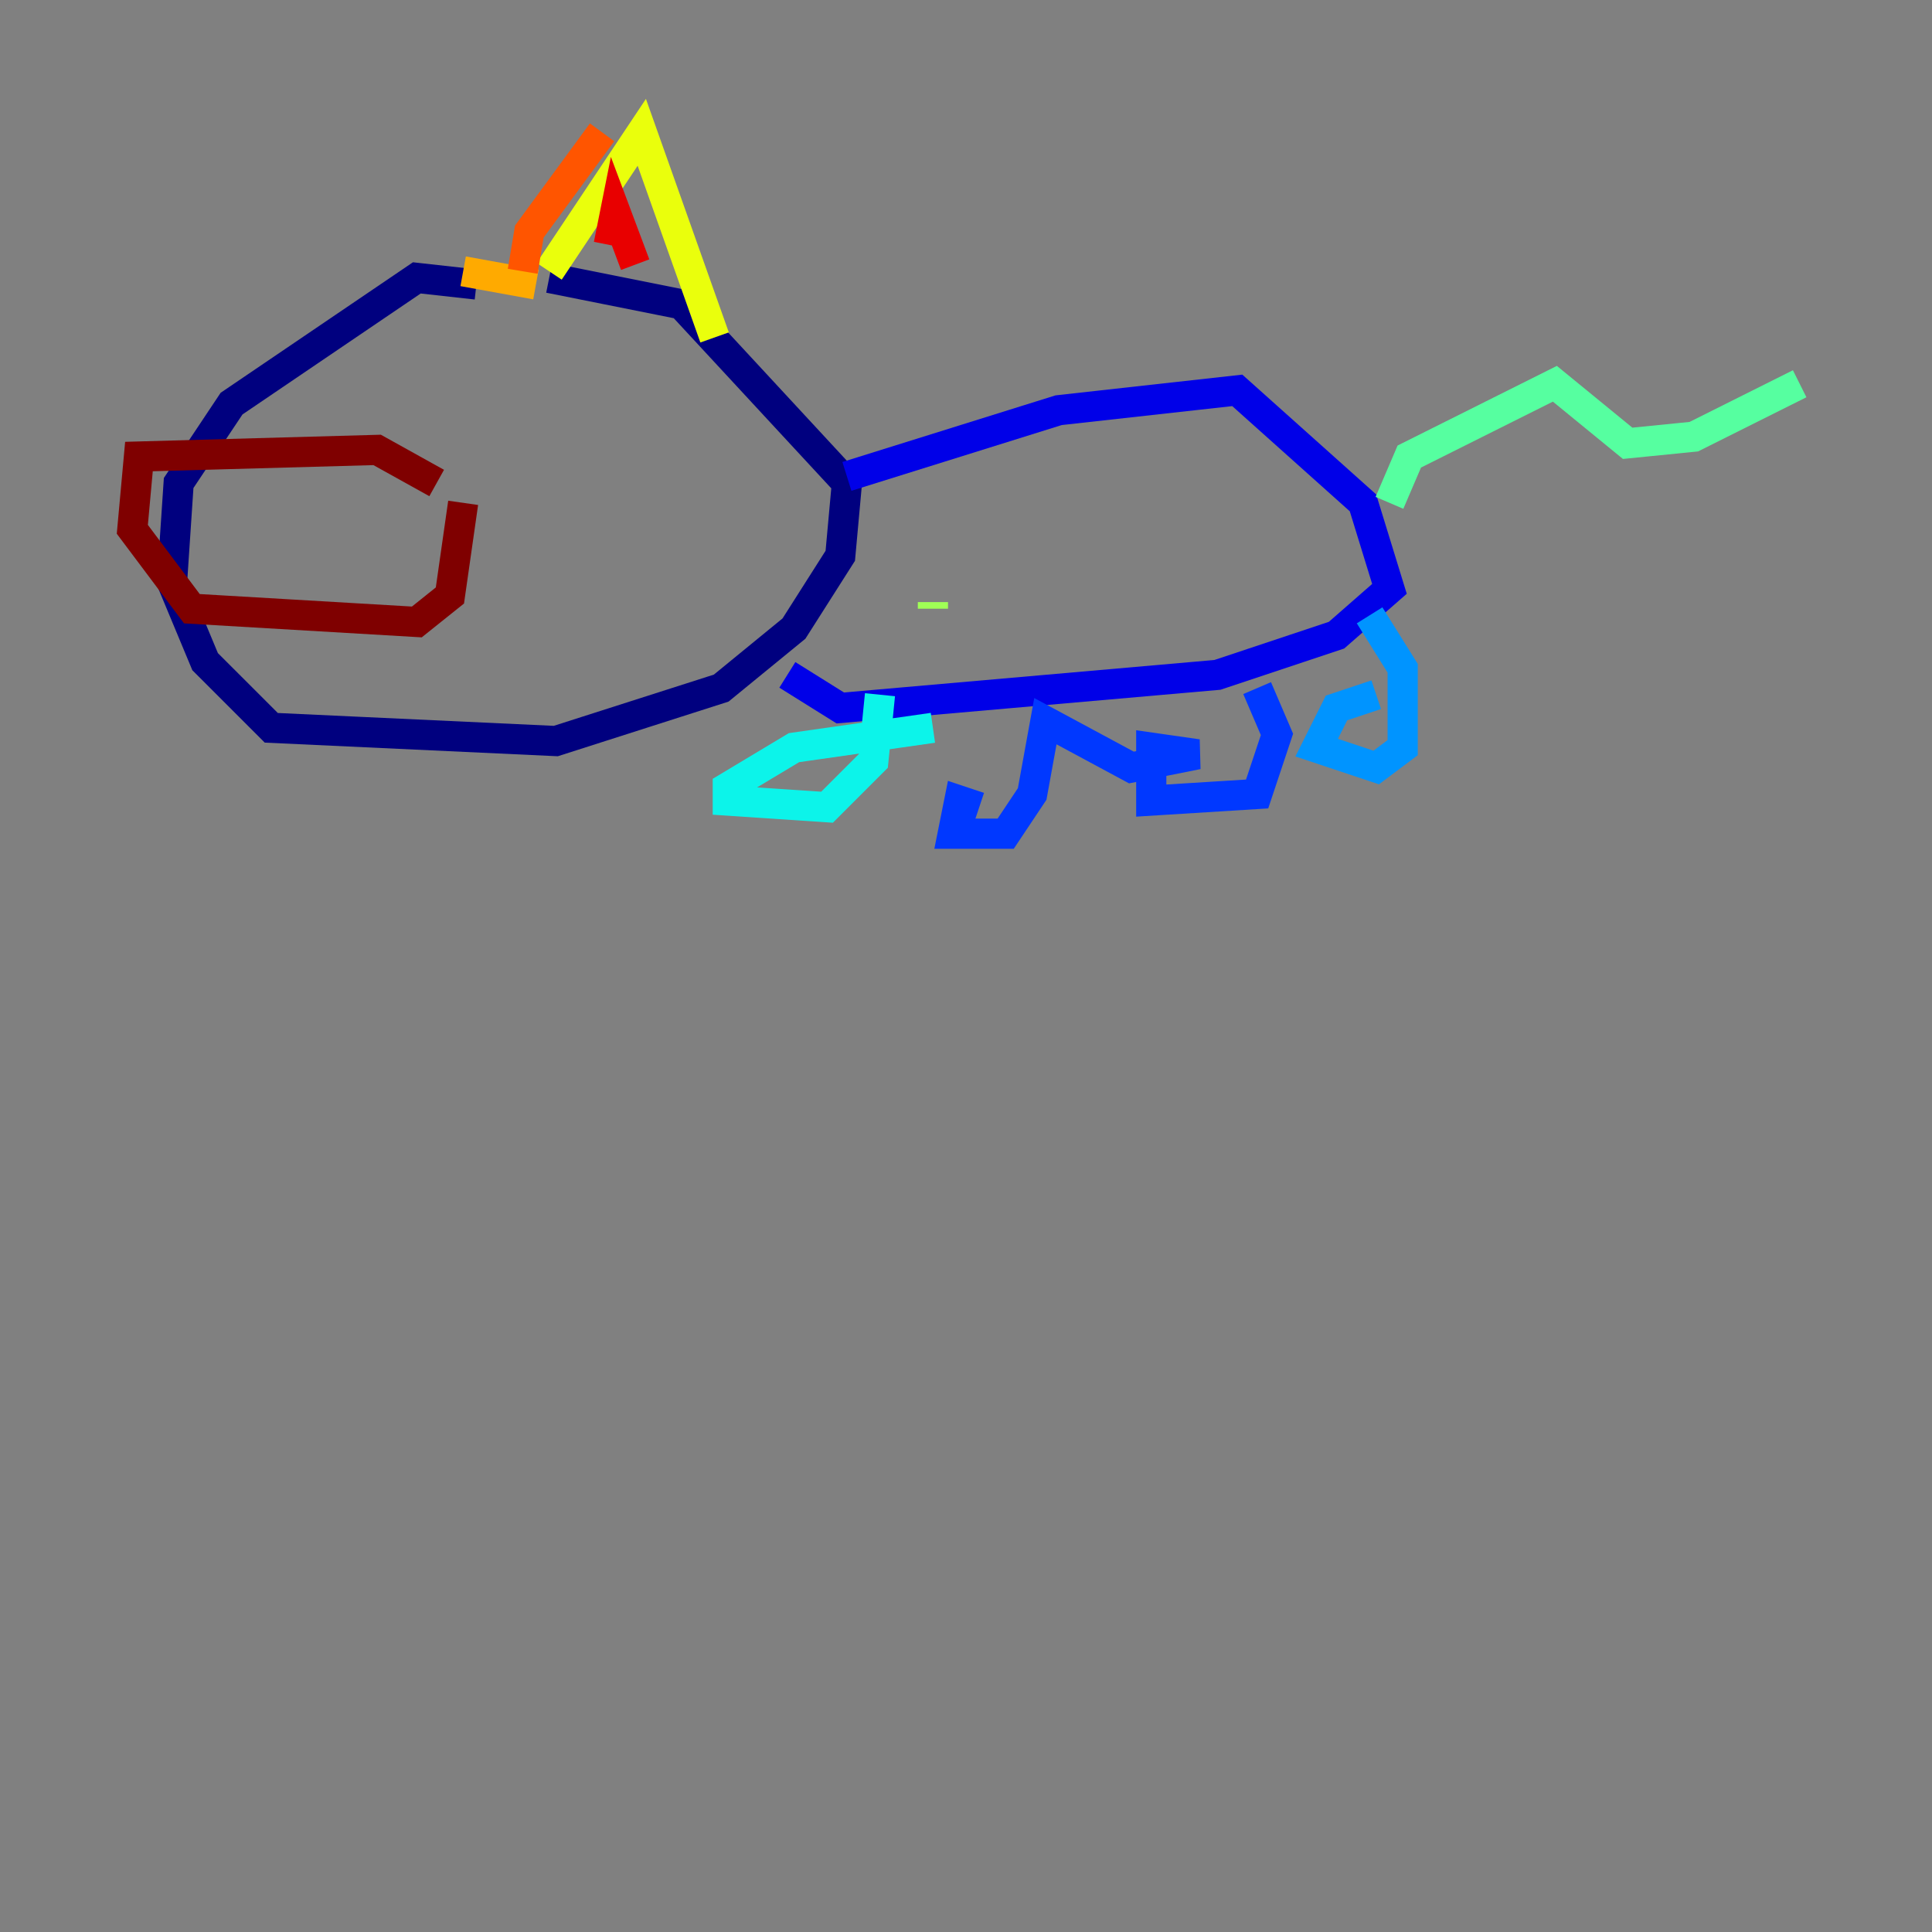 <?xml version="1.0" encoding="utf-8" ?>
<svg baseProfile="tiny" height="128" version="1.2" viewBox="0,0,128,128" width="128" xmlns="http://www.w3.org/2000/svg" xmlns:ev="http://www.w3.org/2001/xml-events" xmlns:xlink="http://www.w3.org/1999/xlink"><rect x="0" y="0" width="128" height="128" fill="#808080" stroke="none"/><defs /><polyline fill="none" points="31.562,18.849 27.616,18.411 15.342,26.74 11.836,32.0 11.397,38.575 13.589,43.836 17.973,48.219 36.822,49.096 47.781,45.589 52.603,41.644 55.671,36.822 56.11,32.0 45.151,20.164 36.384,18.411" stroke="#00007f" stroke-width="2" /><polyline fill="none" points="56.11,31.562 70.137,27.178 81.973,25.863 90.301,33.315 92.055,39.014 88.548,42.082 80.657,44.712 55.671,46.904 52.164,44.712" stroke="#0000e8" stroke-width="2" /><polyline fill="none" points="64.877,53.48 63.562,53.041 63.123,55.233 66.63,55.233 68.384,52.603 69.26,47.781 74.959,50.849 79.343,49.973 76.274,49.534 76.274,53.041 83.288,52.603 84.603,48.657 83.288,45.589" stroke="#0038ff" stroke-width="2" /><polyline fill="none" points="91.178,46.027 88.548,46.904 87.233,49.534 91.178,50.849 92.931,49.534 92.931,44.274 90.74,40.767" stroke="#0094ff" stroke-width="2" /><polyline fill="none" points="61.808,48.219 52.603,49.534 48.219,52.164 48.219,53.041 54.794,53.48 57.863,50.411 58.301,46.027" stroke="#0cf4ea" stroke-width="2" /><polyline fill="none" points="92.055,33.315 93.37,30.247 103.014,25.425 107.836,29.37 112.219,28.931 119.233,25.425" stroke="#56ffa0" stroke-width="2" /><polyline fill="none" points="61.808,40.329 61.808,39.89" stroke="#a0ff56" stroke-width="2" /><polyline fill="none" points="36.384,17.973 42.52,8.767 47.343,22.356" stroke="#eaff0c" stroke-width="2" /><polyline fill="none" points="30.685,17.973 35.507,18.849" stroke="#ffaa00" stroke-width="2" /><polyline fill="none" points="34.63,17.973 35.069,15.342 39.89,8.767" stroke="#ff5500" stroke-width="2" /><polyline fill="none" points="40.329,16.219 40.767,14.027 42.082,17.534" stroke="#e80000" stroke-width="2" /><polyline fill="none" points="28.931,32.0 24.986,29.808 9.206,30.247 8.767,35.069 12.712,40.329 27.616,41.206 29.808,39.452 30.685,33.315" stroke="#7f0000" stroke-width="2" /></svg>